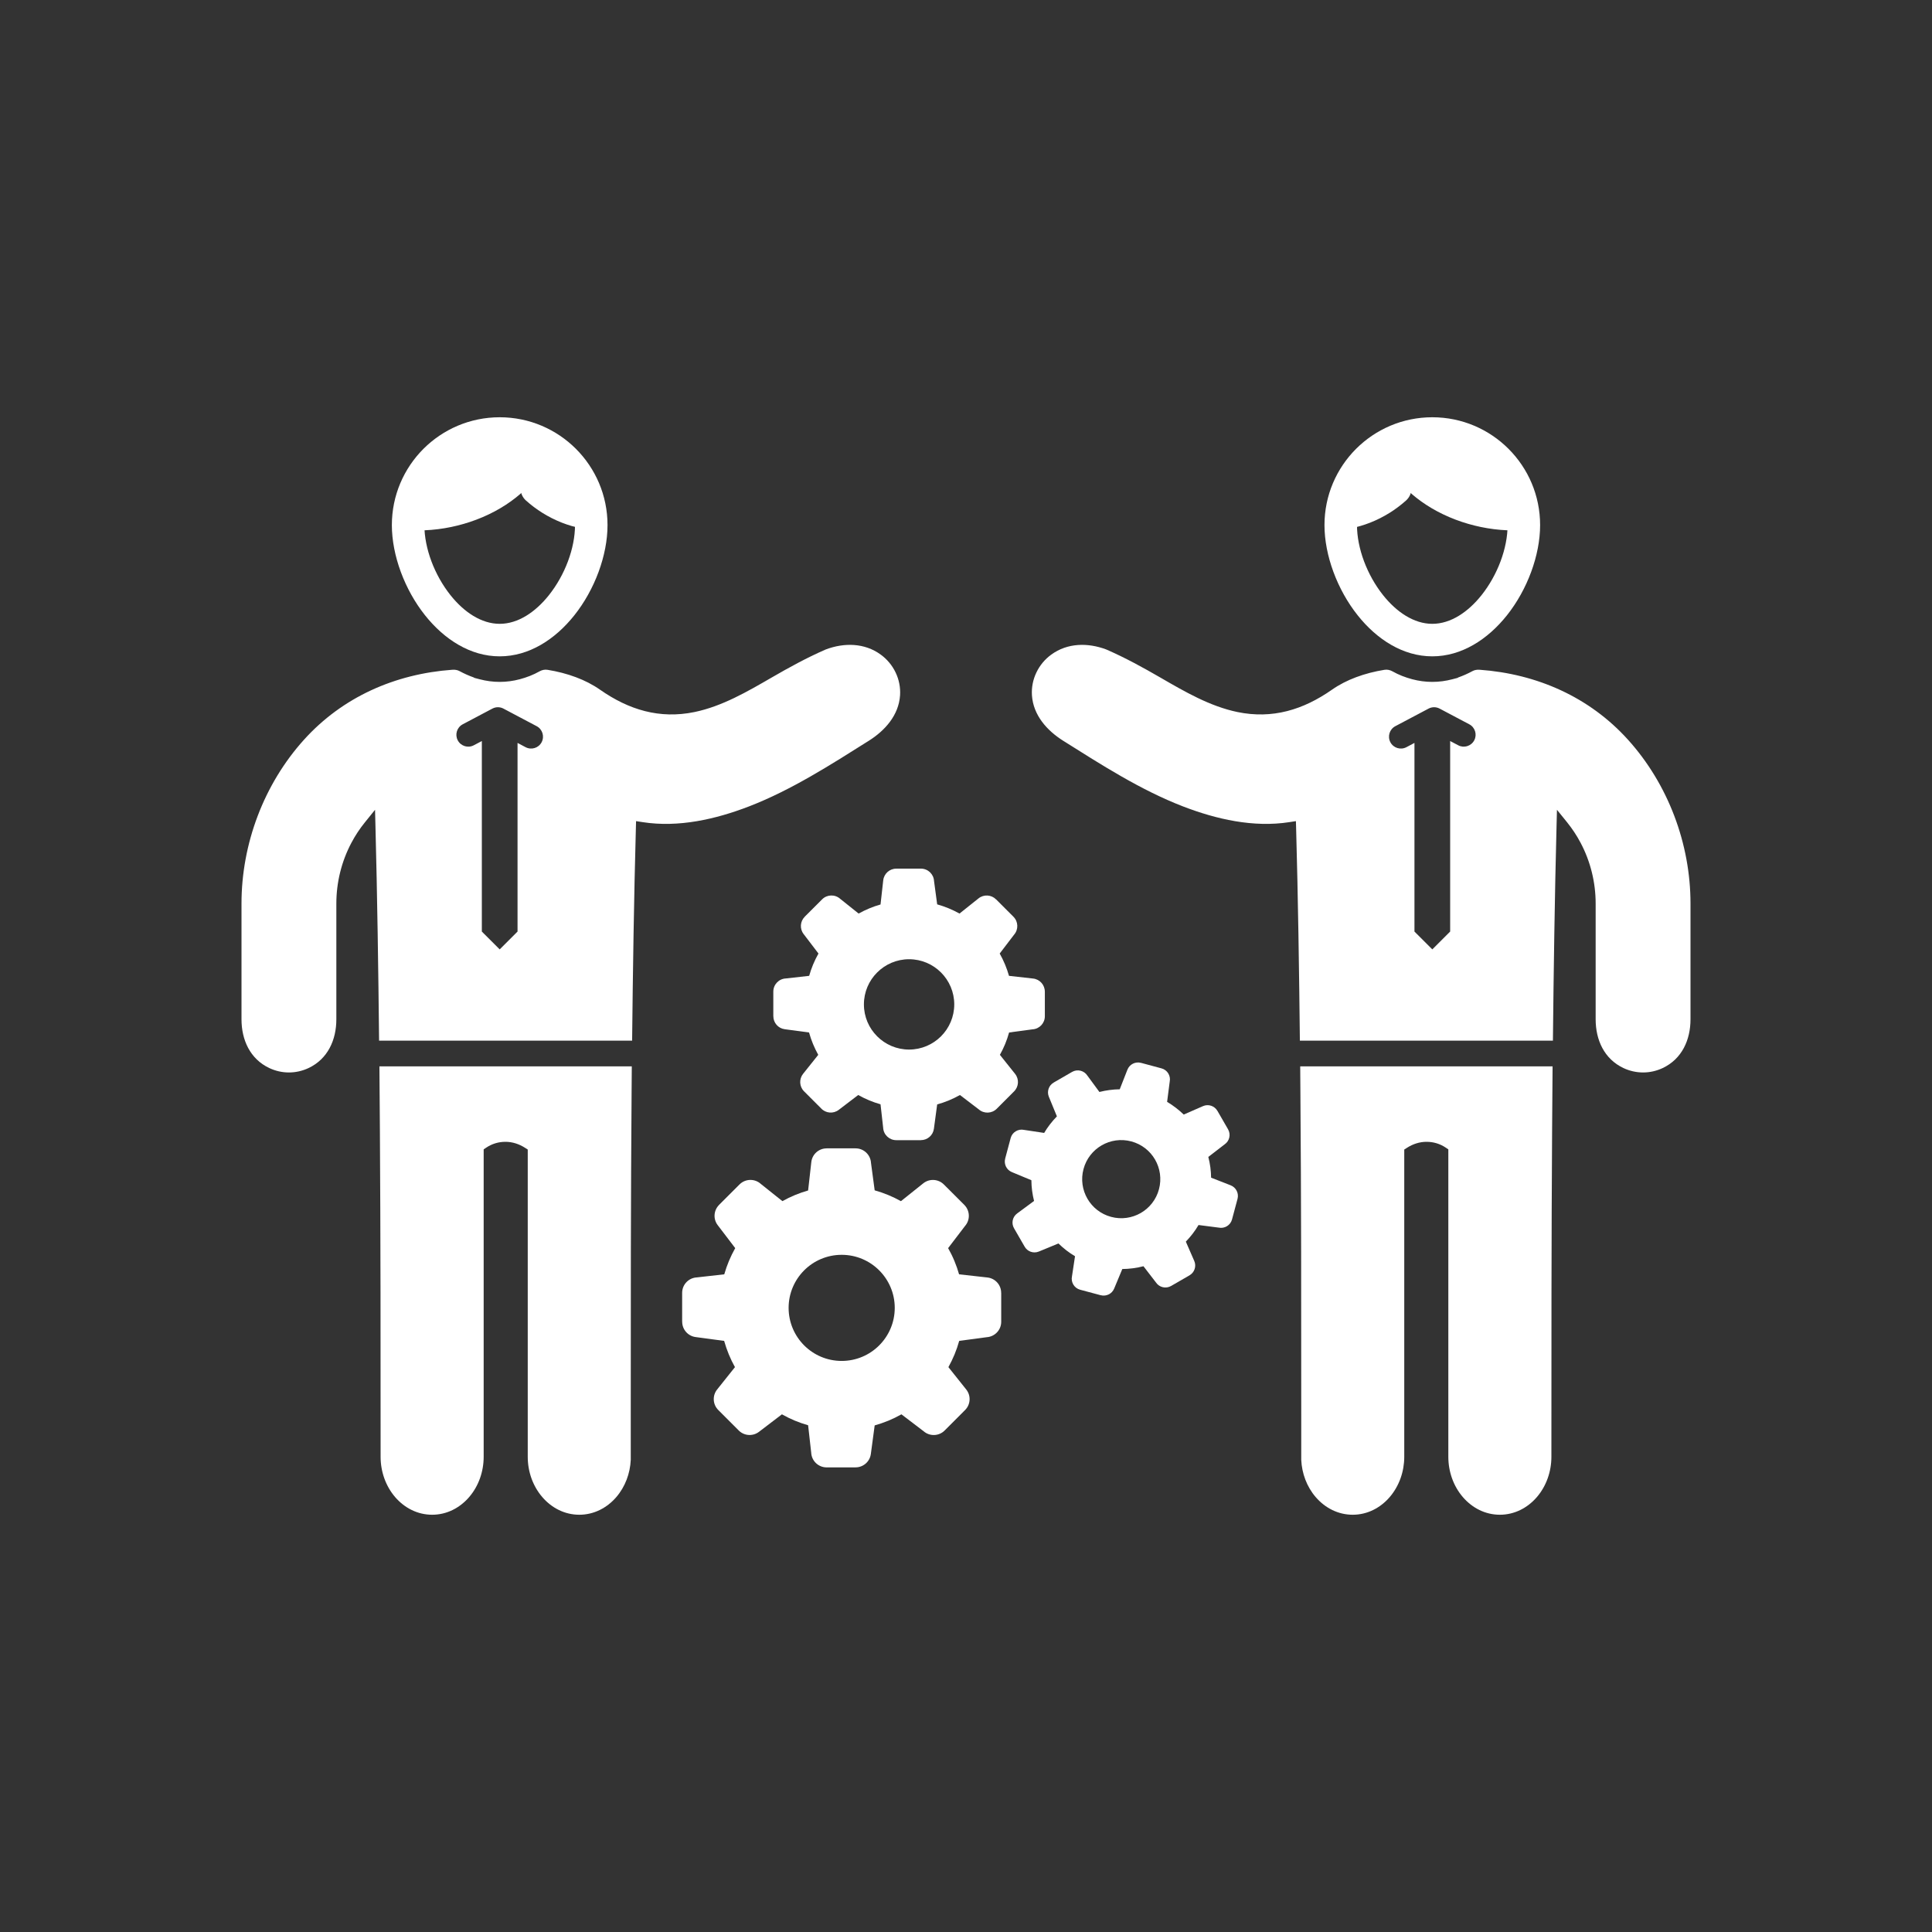 <svg width="75" height="75" viewBox="0 0 75 75" fill="none" xmlns="http://www.w3.org/2000/svg">
<rect x="0" y="0" width="75" height="75" fill="#333333" stroke="none"/>
<path fill-rule="evenodd" clip-rule="evenodd" d="M36.827 35.261C36.683 35.202 36.534 35.15 36.381 35.107L36.259 34.2C36.244 33.932 36.021 33.72 35.749 33.72H34.793V33.721C34.537 33.72 34.316 33.913 34.287 34.174L34.182 35.112C34.032 35.154 33.887 35.205 33.747 35.263C33.605 35.322 33.466 35.389 33.332 35.464L32.618 34.894C32.418 34.713 32.108 34.719 31.915 34.912L31.238 35.588L31.239 35.589C31.061 35.767 31.038 36.053 31.195 36.258L31.773 37.016C31.695 37.154 31.625 37.296 31.564 37.443C31.506 37.584 31.454 37.731 31.412 37.882L30.504 37.984C30.234 37.997 30.02 38.22 30.02 38.494V39.45H30.021C30.021 39.701 30.206 39.92 30.462 39.954L31.407 40.081C31.45 40.234 31.501 40.383 31.561 40.528C31.621 40.672 31.689 40.813 31.764 40.949L31.174 41.688C31.016 41.888 31.028 42.179 31.212 42.364L31.877 43.029C32.053 43.218 32.348 43.246 32.558 43.086L33.316 42.508C33.454 42.586 33.596 42.655 33.743 42.716C33.884 42.775 34.031 42.826 34.182 42.869L34.284 43.777C34.297 44.047 34.52 44.261 34.793 44.261H35.749V44.26C36.001 44.26 36.22 44.074 36.254 43.819L36.381 42.874C36.527 42.833 36.669 42.785 36.806 42.729L36.834 42.718C36.982 42.657 37.125 42.587 37.265 42.508L37.996 43.066C38.196 43.241 38.501 43.233 38.693 43.042L39.368 42.366L39.368 42.365C39.549 42.185 39.569 41.893 39.406 41.688L38.816 40.949C38.892 40.813 38.96 40.672 39.02 40.528C39.079 40.383 39.131 40.234 39.173 40.081L40.081 39.959C40.349 39.944 40.561 39.722 40.561 39.45V38.494H40.56C40.56 38.237 40.367 38.016 40.106 37.987L39.169 37.882C39.126 37.731 39.075 37.584 39.016 37.443C38.955 37.296 38.886 37.154 38.808 37.016L39.366 36.285C39.541 36.084 39.533 35.779 39.342 35.588L38.666 34.912L38.665 34.913C38.485 34.732 38.193 34.711 37.988 34.874L37.248 35.464C37.113 35.389 36.972 35.321 36.827 35.261V35.261ZM35.29 37.237C35.774 37.237 36.213 37.434 36.53 37.751C36.847 38.068 37.044 38.507 37.044 38.99C37.044 39.474 36.847 39.913 36.53 40.23C36.213 40.547 35.774 40.744 35.29 40.744C34.806 40.744 34.368 40.547 34.051 40.23C33.733 39.913 33.537 39.474 33.537 38.99C33.537 38.507 33.733 38.068 34.051 37.751C34.368 37.434 34.806 37.237 35.29 37.237Z" fill="white"/>
<path fill-rule="evenodd" clip-rule="evenodd" d="M45.645 43.003C45.538 42.921 45.425 42.844 45.307 42.774L45.408 41.989C45.455 41.762 45.317 41.534 45.09 41.474L44.291 41.259L44.291 41.26C44.077 41.203 43.849 41.314 43.766 41.526L43.468 42.286C43.334 42.288 43.201 42.297 43.071 42.315C42.939 42.332 42.809 42.357 42.679 42.39L42.211 41.754C42.084 41.558 41.824 41.493 41.619 41.611L40.903 42.025L40.903 42.026C40.715 42.134 40.631 42.368 40.716 42.575L41.029 43.337C40.934 43.435 40.843 43.539 40.76 43.647C40.679 43.752 40.603 43.863 40.534 43.98L39.752 43.862C39.524 43.813 39.295 43.951 39.234 44.179L39.02 44.978L39.021 44.978C38.965 45.188 39.071 45.413 39.277 45.499L40.038 45.816C40.039 45.954 40.049 46.09 40.066 46.224C40.084 46.358 40.109 46.491 40.142 46.621L39.484 47.107C39.306 47.238 39.251 47.484 39.364 47.68L39.77 48.384C39.875 48.582 40.115 48.672 40.327 48.585L41.089 48.271C41.187 48.367 41.291 48.457 41.399 48.541C41.504 48.622 41.615 48.697 41.732 48.767L41.614 49.548C41.565 49.777 41.703 50.006 41.931 50.067L42.73 50.281L42.73 50.28C42.94 50.336 43.165 50.23 43.251 50.024L43.568 49.263C43.699 49.262 43.828 49.253 43.956 49.237L43.981 49.234C44.119 49.216 44.255 49.19 44.389 49.155L44.874 49.785C45.003 49.977 45.259 50.038 45.462 49.921L46.178 49.508L46.178 49.507C46.369 49.397 46.452 49.157 46.361 48.95L46.034 48.2C46.127 48.103 46.216 48.001 46.298 47.894C46.38 47.786 46.457 47.674 46.527 47.555L47.312 47.656C47.539 47.703 47.767 47.565 47.827 47.338L48.041 46.539L48.041 46.539C48.098 46.325 47.986 46.097 47.775 46.014L47.015 45.717C47.013 45.581 47.003 45.447 46.986 45.315C46.968 45.179 46.941 45.045 46.907 44.912L47.537 44.426C47.728 44.298 47.79 44.041 47.673 43.839L47.26 43.123L47.259 43.123C47.149 42.931 46.909 42.849 46.702 42.939L45.952 43.267C45.855 43.173 45.753 43.085 45.645 43.003H45.645ZM43.919 44.31C44.323 44.418 44.646 44.68 44.84 45.016C45.034 45.352 45.099 45.763 44.991 46.167C44.883 46.571 44.621 46.894 44.285 47.088C43.948 47.282 43.538 47.348 43.134 47.239C42.729 47.131 42.407 46.869 42.213 46.533C42.019 46.197 41.953 45.786 42.062 45.382C42.17 44.978 42.432 44.655 42.768 44.461C43.104 44.267 43.514 44.201 43.919 44.31Z" fill="white"/>
<path fill-rule="evenodd" clip-rule="evenodd" d="M34.48 46.39C34.31 46.32 34.135 46.259 33.955 46.209L33.812 45.143C33.794 44.828 33.533 44.579 33.213 44.579H32.09V44.58C31.788 44.579 31.529 44.806 31.495 45.113L31.371 46.214C31.196 46.264 31.025 46.324 30.86 46.392C30.693 46.461 30.53 46.54 30.373 46.628L29.534 45.959C29.299 45.746 28.935 45.753 28.708 45.98L27.913 46.774L27.914 46.775C27.705 46.984 27.677 47.32 27.862 47.561L28.541 48.452C28.45 48.614 28.368 48.781 28.296 48.953C28.227 49.119 28.167 49.292 28.116 49.469L27.05 49.589C26.733 49.605 26.481 49.867 26.481 50.188V51.311H26.483C26.482 51.606 26.701 51.863 27.001 51.904L28.111 52.053C28.162 52.233 28.222 52.408 28.292 52.577C28.362 52.748 28.442 52.913 28.531 53.072L27.838 53.941C27.651 54.175 27.666 54.518 27.882 54.735L28.663 55.516C28.87 55.739 29.217 55.772 29.464 55.583L30.354 54.904C30.516 54.995 30.683 55.077 30.855 55.149C31.022 55.218 31.194 55.278 31.371 55.328L31.491 56.395C31.507 56.712 31.769 56.964 32.09 56.964H33.213V56.963C33.508 56.963 33.766 56.745 33.806 56.444L33.955 55.334C34.126 55.286 34.293 55.229 34.455 55.163L34.487 55.151C34.661 55.079 34.83 54.996 34.993 54.904L35.853 55.559C36.088 55.766 36.447 55.756 36.671 55.532L37.465 54.737L37.465 54.737C37.677 54.525 37.701 54.182 37.51 53.941L36.817 53.072C36.905 52.913 36.985 52.748 37.056 52.577C37.126 52.408 37.186 52.233 37.236 52.053L38.302 51.91C38.617 51.891 38.867 51.63 38.867 51.311V50.188H38.865C38.866 49.886 38.639 49.626 38.332 49.592L37.231 49.469C37.181 49.291 37.12 49.119 37.051 48.953C36.98 48.781 36.898 48.614 36.806 48.452L37.462 47.593C37.668 47.357 37.659 46.999 37.434 46.774L36.64 45.98L36.639 45.98C36.427 45.768 36.084 45.744 35.843 45.935L34.974 46.629C34.815 46.54 34.65 46.46 34.48 46.39L34.48 46.39ZM32.674 48.712C33.242 48.712 33.758 48.942 34.13 49.315C34.503 49.688 34.734 50.203 34.734 50.771C34.734 51.34 34.503 51.855 34.13 52.228C33.758 52.601 33.242 52.831 32.674 52.831C32.105 52.831 31.59 52.601 31.217 52.228C30.845 51.855 30.614 51.34 30.614 50.771C30.614 50.203 30.845 49.688 31.217 49.315C31.59 48.942 32.105 48.712 32.674 48.712Z" fill="white"/>
<path d="M58.784 19.33C59.133 19.33 59.415 19.613 59.415 19.961C59.415 20.309 59.133 20.592 58.784 20.592C58.068 20.592 57.381 20.469 56.757 20.262C56.071 20.035 55.465 19.704 54.98 19.321C54.588 19.012 54.271 18.665 54.05 18.308C53.808 17.916 53.676 17.506 53.676 17.108C53.676 16.759 53.958 16.477 54.307 16.477C55.024 16.477 55.636 16.614 55.909 17.056C56.054 17.291 57.077 17.148 57.353 17.366C57.728 17.662 57.694 17.837 58.236 18.017C58.729 18.181 58.197 19.33 58.784 19.33L58.784 19.33Z" fill="white"/>
<path d="M54.63 18.539C54.863 18.798 54.842 19.196 54.583 19.429C54.192 19.78 53.719 20.081 53.19 20.289C52.703 20.48 52.169 20.592 51.612 20.592C51.263 20.592 51.857 20.309 51.857 19.961C51.857 19.613 51.811 18.623 52.159 18.623C52.556 18.623 52.573 17.591 52.917 17.456C53.299 17.306 54.571 18.474 54.63 18.539L54.63 18.539Z" fill="white"/>
<path d="M55.602 16.198C56.757 16.198 57.804 16.667 58.561 17.424C59.319 18.182 59.787 19.228 59.787 20.384C59.787 21.557 59.29 22.893 58.498 23.888C57.753 24.823 56.739 25.479 55.602 25.479C54.464 25.479 53.45 24.823 52.706 23.888C51.913 22.893 51.416 21.557 51.416 20.384C51.416 19.228 51.885 18.182 52.642 17.424C53.4 16.667 54.446 16.198 55.602 16.198H55.602ZM57.669 18.317C57.14 17.788 56.409 17.461 55.602 17.461C54.794 17.461 54.063 17.788 53.534 18.317C53.005 18.846 52.678 19.577 52.678 20.384C52.678 21.285 53.069 22.322 53.692 23.105C54.213 23.759 54.887 24.217 55.602 24.217C56.317 24.217 56.991 23.759 57.512 23.105C58.135 22.322 58.525 21.285 58.525 20.384C58.525 19.577 58.198 18.846 57.669 18.317H57.669Z" fill="white"/>
<path fill-rule="evenodd" clip-rule="evenodd" d="M56.597 26.302L56.6 26.311L56.38 26.369C56.126 26.436 55.865 26.471 55.602 26.471C55.338 26.471 55.076 26.436 54.822 26.368C54.556 26.297 54.298 26.199 54.058 26.063C53.962 26.009 53.854 25.984 53.744 26.002C53.368 26.063 52.995 26.157 52.638 26.291C52.311 26.414 51.994 26.573 51.707 26.774C50.589 27.555 49.397 27.92 48.042 27.642C46.971 27.421 45.988 26.848 45.051 26.306C44.374 25.914 43.689 25.538 42.972 25.224C42.959 25.219 42.947 25.213 42.934 25.208C42.226 24.945 41.439 24.954 40.811 25.411C40.563 25.591 40.365 25.829 40.233 26.105C40.1 26.382 40.04 26.687 40.06 26.993C40.111 27.766 40.645 28.361 41.274 28.757C42.758 29.691 44.282 30.671 45.924 31.305C47.22 31.804 48.657 32.132 50.049 31.916L50.307 31.876L50.315 32.138C50.389 34.789 50.433 37.744 50.461 40.398H60.284C60.312 37.719 60.355 34.74 60.425 32.063L60.441 31.436L60.836 31.924C61.035 32.171 61.21 32.436 61.358 32.716C61.743 33.442 61.943 34.254 61.943 35.076V39.569C61.943 40.368 62.274 41.109 63.023 41.462C63.261 41.574 63.521 41.633 63.784 41.633C64.047 41.633 64.307 41.574 64.545 41.462C65.293 41.109 65.625 40.368 65.625 39.569V35.076C65.625 32.755 64.756 30.441 63.199 28.716C61.701 27.057 59.663 26.161 57.443 26C57.346 25.993 57.248 26.005 57.162 26.052C56.981 26.15 56.792 26.235 56.597 26.302L56.597 26.302ZM56.295 28.767V36.163L55.602 36.855L54.909 36.163V28.84L54.596 29.006C54.371 29.124 54.092 29.038 53.974 28.813C53.855 28.587 53.942 28.309 54.167 28.19L55.453 27.51L55.455 27.508L55.456 27.508C55.586 27.439 55.746 27.434 55.886 27.508L57.037 28.117C57.262 28.235 57.349 28.514 57.23 28.739C57.111 28.964 56.833 29.051 56.608 28.932L56.295 28.767L56.295 28.767ZM50.474 41.397C50.477 41.688 50.479 42.063 50.481 42.354C50.514 46.542 50.514 50.73 50.514 54.918L50.514 56.669C50.538 57.197 50.729 57.715 51.076 58.118C51.441 58.541 51.948 58.802 52.512 58.802C53.076 58.802 53.582 58.541 53.947 58.118C54.319 57.685 54.513 57.121 54.513 56.553V44.625L54.619 44.557C54.845 44.412 55.107 44.325 55.376 44.325H55.379C55.645 44.325 55.901 44.401 56.121 44.549L56.224 44.618V56.553C56.224 57.121 56.416 57.685 56.789 58.118C57.154 58.541 57.66 58.802 58.224 58.802C58.788 58.802 59.295 58.541 59.66 58.118C60.032 57.685 60.225 57.121 60.225 56.553C60.225 52.302 60.225 48.051 60.253 43.8C60.258 43.027 60.264 42.169 60.271 41.397H50.474L50.474 41.397Z" fill="white"/>
<path d="M16.215 19.33C15.867 19.33 15.585 19.613 15.585 19.961C15.585 20.309 15.867 20.592 16.215 20.592C16.932 20.592 17.619 20.469 18.243 20.262C18.929 20.035 19.535 19.704 20.02 19.321C20.412 19.012 20.729 18.665 20.949 18.308C21.192 17.916 21.324 17.506 21.324 17.108C21.324 16.759 21.041 16.477 20.693 16.477C19.976 16.477 19.363 16.614 19.091 17.056C18.946 17.291 17.923 17.148 17.646 17.366C17.271 17.662 17.306 17.837 16.764 18.017C16.271 18.181 16.803 19.33 16.215 19.33L16.215 19.33Z" fill="white"/>
<path d="M20.37 18.539C20.137 18.798 20.158 19.196 20.417 19.429C20.808 19.78 21.281 20.081 21.81 20.289C22.297 20.48 22.83 20.592 23.388 20.592C23.737 20.592 23.143 20.309 23.143 19.961C23.143 19.613 23.189 18.623 22.84 18.623C22.444 18.623 22.427 17.591 22.082 17.456C21.701 17.306 20.428 18.474 20.37 18.539L20.37 18.539Z" fill="white"/>
<path d="M19.398 16.198C18.242 16.198 17.196 16.667 16.438 17.424C15.681 18.182 15.212 19.228 15.212 20.384C15.212 21.557 15.709 22.893 16.502 23.888C17.247 24.823 18.26 25.479 19.398 25.479C20.536 25.479 21.549 24.823 22.294 23.888C23.087 22.893 23.584 21.557 23.584 20.384C23.584 19.228 23.115 18.182 22.358 17.424C21.6 16.667 20.554 16.198 19.398 16.198H19.398ZM17.331 18.317C17.86 17.788 18.591 17.461 19.398 17.461C20.205 17.461 20.936 17.788 21.465 18.317C21.994 18.846 22.322 19.577 22.322 20.384C22.322 21.285 21.931 22.322 21.308 23.105C20.787 23.759 20.113 24.217 19.398 24.217C18.683 24.217 18.009 23.759 17.488 23.105C16.865 22.322 16.474 21.285 16.474 20.384C16.474 19.577 16.802 18.846 17.331 18.317H17.331Z" fill="white"/>
<path fill-rule="evenodd" clip-rule="evenodd" d="M18.402 26.302L18.4 26.311L18.62 26.369C18.874 26.436 19.135 26.471 19.398 26.471C19.662 26.471 19.924 26.436 20.178 26.368C20.444 26.297 20.702 26.199 20.942 26.063C21.038 26.009 21.146 25.984 21.256 26.002C21.632 26.063 22.005 26.157 22.362 26.291C22.689 26.414 23.006 26.573 23.293 26.774C24.411 27.555 25.603 27.92 26.957 27.642C28.029 27.421 29.012 26.848 29.949 26.306C30.626 25.914 31.311 25.538 32.028 25.224C32.041 25.219 32.053 25.213 32.066 25.208C32.774 24.945 33.561 24.954 34.189 25.411C34.436 25.591 34.635 25.829 34.767 26.105C34.9 26.382 34.96 26.687 34.94 26.993C34.889 27.766 34.355 28.361 33.726 28.757C32.242 29.691 30.718 30.671 29.076 31.305C27.78 31.804 26.343 32.132 24.951 31.916L24.692 31.876L24.685 32.138C24.611 34.789 24.567 37.744 24.539 40.398H14.716C14.688 37.719 14.645 34.74 14.575 32.063L14.559 31.436L14.165 31.924C13.965 32.171 13.79 32.436 13.642 32.716C13.257 33.442 13.057 34.254 13.057 35.076V39.569C13.057 40.368 12.726 41.109 11.977 41.462C11.739 41.574 11.479 41.633 11.216 41.633C10.953 41.633 10.693 41.574 10.455 41.462C9.707 41.109 9.375 40.368 9.375 39.569V35.076C9.375 32.755 10.244 30.441 11.801 28.716C13.299 27.057 15.337 26.161 17.557 26C17.654 25.993 17.752 26.005 17.838 26.052C18.019 26.15 18.208 26.235 18.402 26.302L18.402 26.302ZM18.705 28.767V36.163L19.398 36.855L20.091 36.163V28.84L20.404 29.006C20.629 29.124 20.908 29.038 21.026 28.813C21.145 28.587 21.058 28.309 20.833 28.19L19.547 27.51L19.545 27.508L19.544 27.508C19.414 27.439 19.254 27.434 19.114 27.508L17.963 28.117C17.738 28.235 17.651 28.514 17.77 28.739C17.888 28.964 18.167 29.051 18.392 28.932L18.705 28.767L18.705 28.767ZM24.526 41.397C24.523 41.688 24.521 42.063 24.519 42.354C24.486 46.542 24.485 50.73 24.486 54.918L24.486 56.669C24.462 57.197 24.271 57.715 23.924 58.118C23.559 58.541 23.052 58.802 22.488 58.802C21.924 58.802 21.418 58.541 21.053 58.118C20.68 57.685 20.487 57.121 20.487 56.553V44.625L20.381 44.557C20.155 44.412 19.893 44.325 19.624 44.325H19.621C19.355 44.325 19.099 44.401 18.879 44.549L18.776 44.618V56.553C18.776 57.121 18.584 57.685 18.211 58.118C17.846 58.541 17.34 58.802 16.776 58.802C16.212 58.802 15.705 58.541 15.34 58.118C14.968 57.685 14.775 57.121 14.775 56.553C14.775 52.302 14.775 48.051 14.747 43.8C14.742 43.027 14.736 42.169 14.729 41.397H24.526L24.526 41.397Z" fill="white"/>
</svg>
